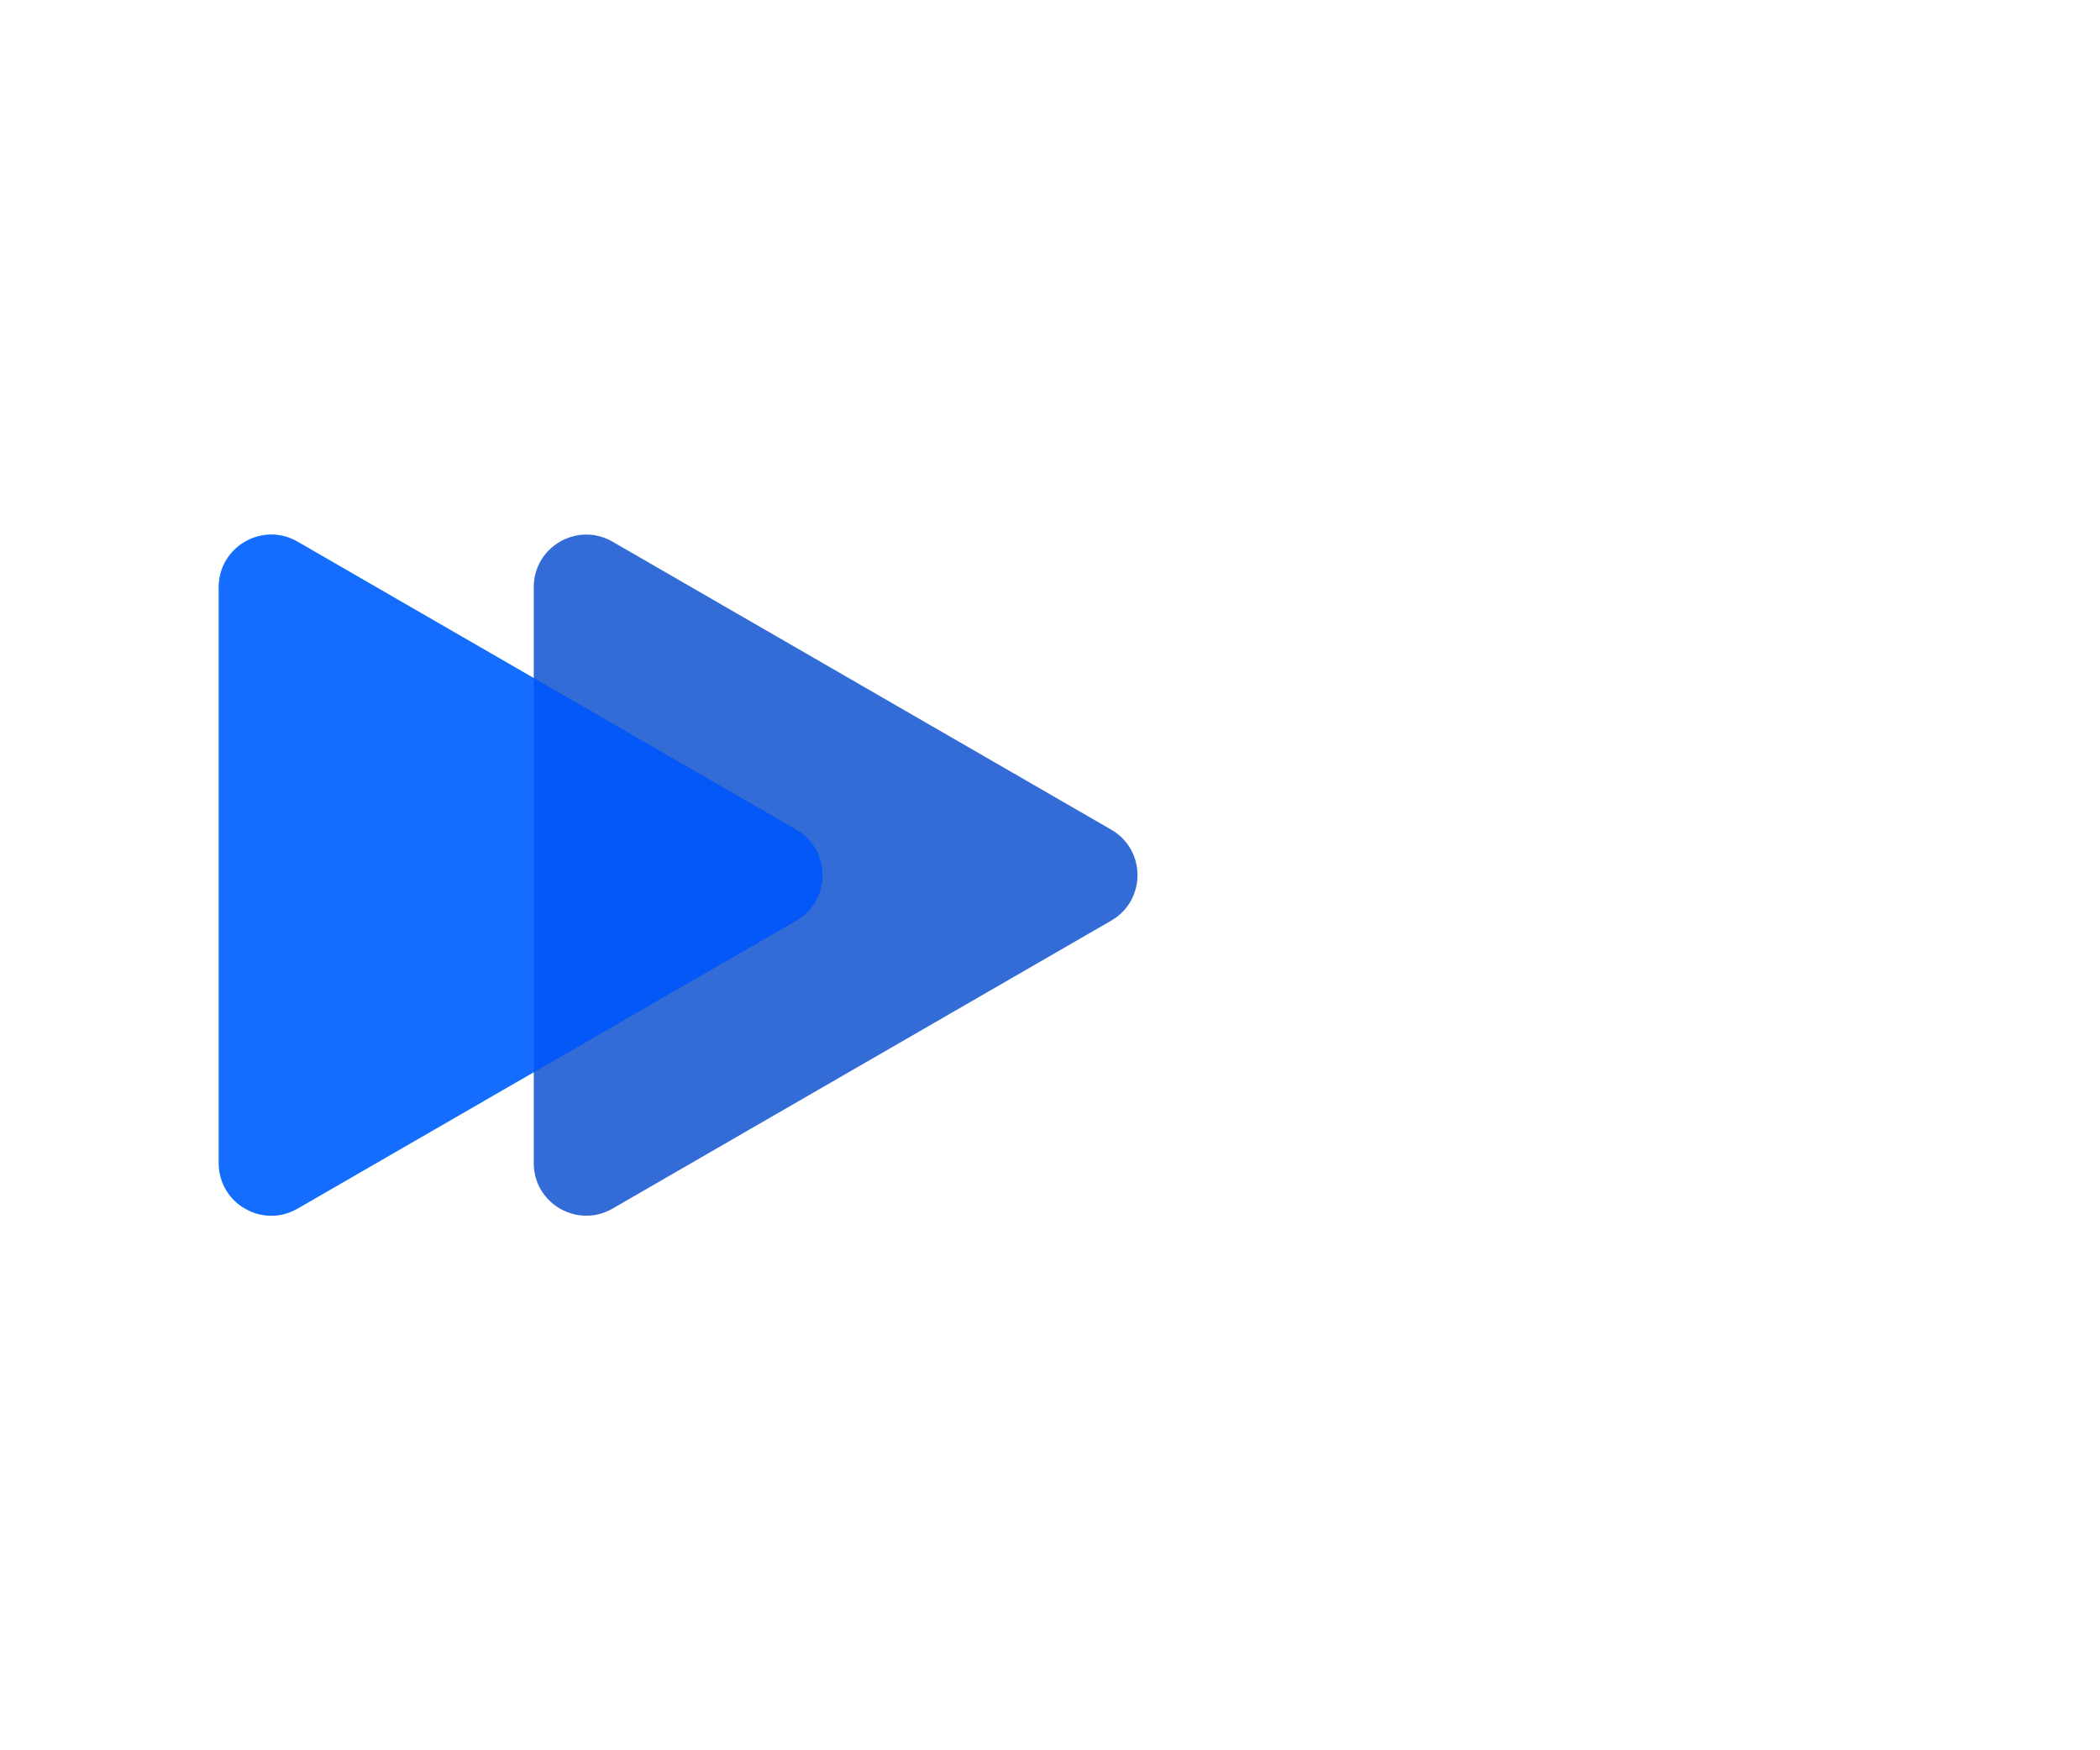<svg width="120" height="100" viewBox="0 0 120 100" fill="none" xmlns="http://www.w3.org/2000/svg">
   <g id="arrows">
      <g id="lightGroup">
         <path
            id="light1"
            d="M45.5 47.402C47.5 48.557 47.5 51.443 45.5 52.598L17 69.053C15 70.207 12.5 68.764 12.5 66.454L12.5 33.545C12.5 31.236 15 29.793 17 30.947L45.5 47.402Z"
            fill="#00A3FF"
            fill-opacity="0.6"
         />
      </g>
      <g id="darkGroup">
         <path
            id="dark1"
            d="M63.5 47.402C65.5 48.557 65.5 51.443 63.5 52.598L35 69.053C33 70.207 30.5 68.764 30.5 66.454L30.5 33.545C30.5 31.236 33 29.793 35 30.947L63.5 47.402Z"
            fill="#0046CD"
            fill-opacity="0.8"
         />
         <path
            id="dark2"
            d="M45.5 47.402C47.5 48.557 47.5 51.443 45.5 52.598L17 69.053C15 70.207 12.5 68.764 12.5 66.454L12.5 33.545C12.5 31.236 15 29.793 17 30.947L45.5 47.402Z"
            fill="#0057FF"
            fill-opacity="0.8"
         />
      </g>
   </g>
</svg>
